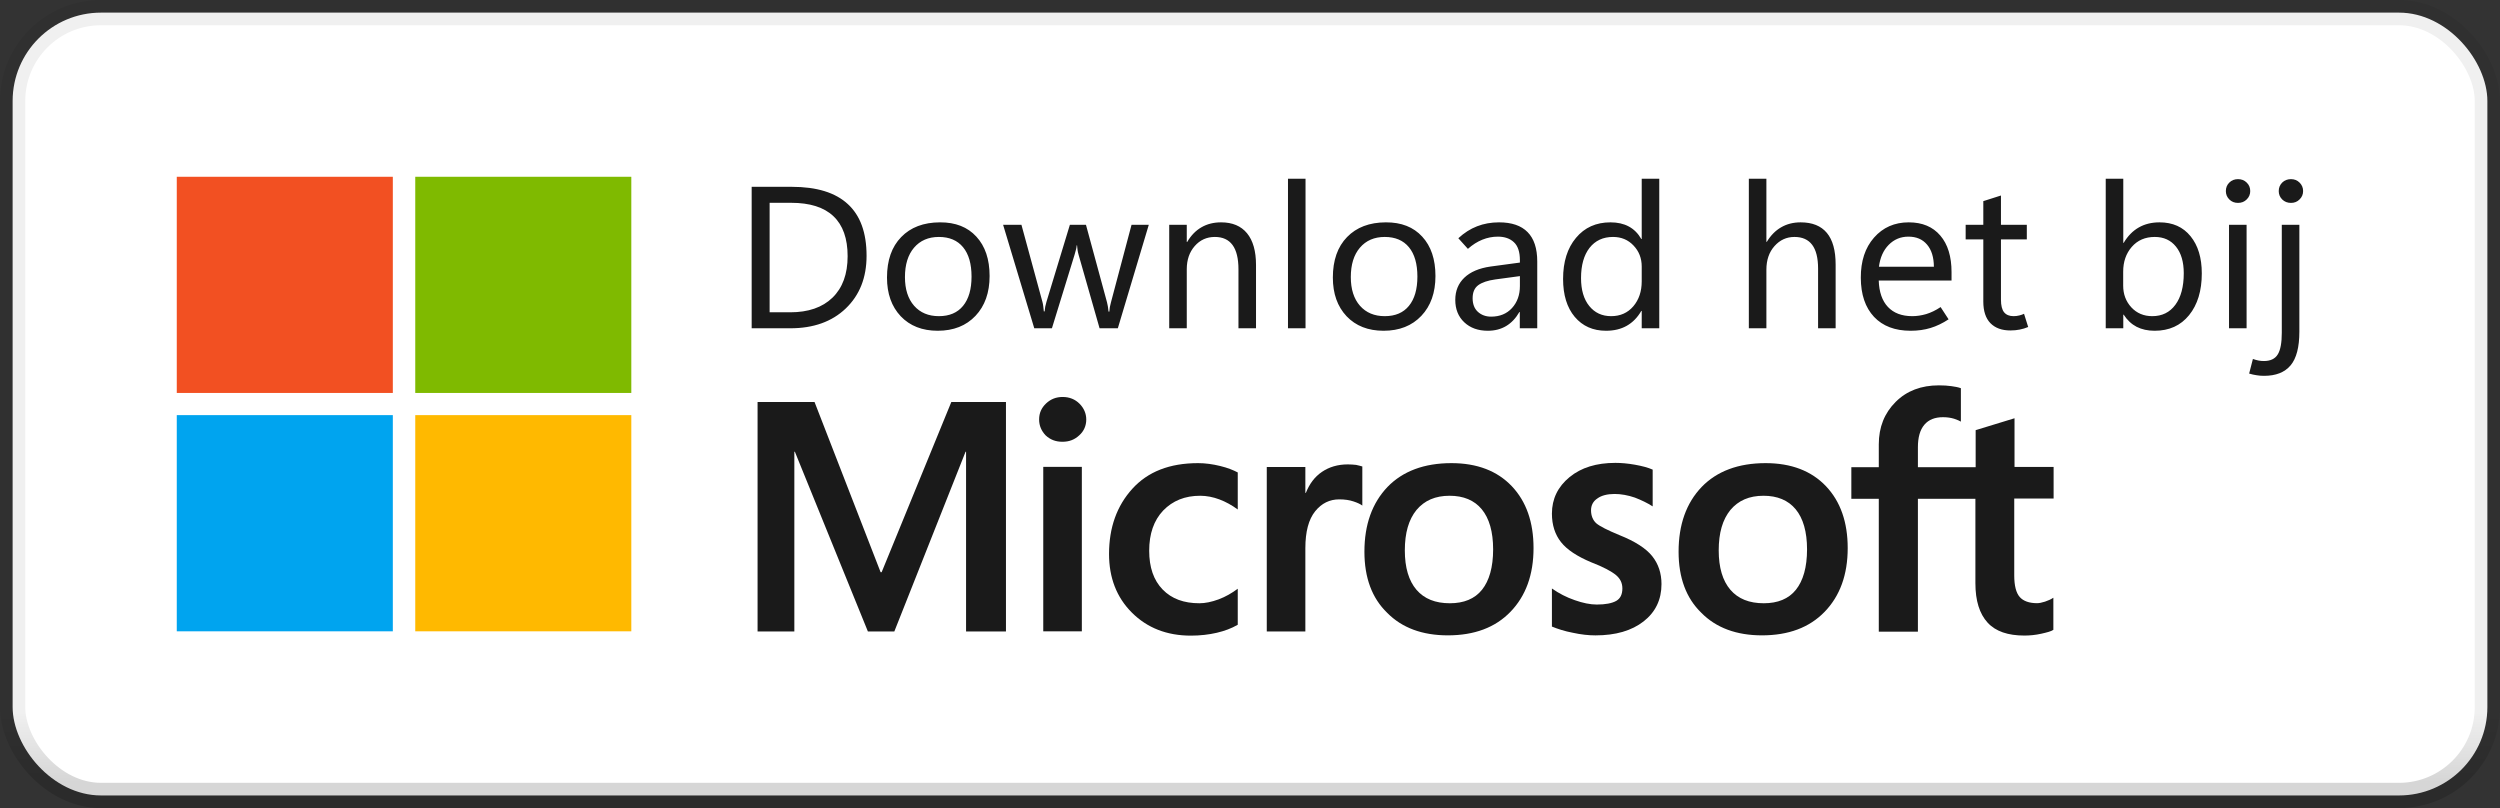 <svg width="99" height="32" viewBox="0 0 99 32" fill="none" xmlns="http://www.w3.org/2000/svg">
<rect x="0" y="0" width="99" height="32" fill="#333333" stroke="none"/>
<rect x="0.5" y="0.5" width="98" height="31" rx="3.5" fill="white"/>
<path d="M15.556 7H7V15.561H15.556V7Z" fill="#F25022"/>
<path d="M25 7H16.444V15.561H25V7Z" fill="#7FBA00"/>
<path d="M15.556 16.439H7V25H15.556V16.439Z" fill="#00A4EF"/>
<path d="M25 16.439H16.444V25H25V16.439Z" fill="#FFB900"/>
<path d="M29.766 13V7.398H31.352C32.341 7.398 33.082 7.626 33.574 8.082C34.069 8.535 34.316 9.217 34.316 10.129C34.316 10.993 34.042 11.689 33.492 12.215C32.945 12.738 32.214 13 31.297 13H29.766ZM30.477 8.031V12.367H31.293C32.009 12.367 32.566 12.175 32.965 11.789C33.366 11.401 33.566 10.853 33.566 10.145C33.566 9.444 33.379 8.917 33.004 8.562C32.632 8.208 32.073 8.031 31.328 8.031H30.477ZM37.133 13.098C36.521 13.098 36.033 12.906 35.668 12.523C35.306 12.138 35.125 11.628 35.125 10.992C35.125 10.307 35.312 9.772 35.688 9.387C36.062 9.001 36.574 8.807 37.223 8.805C37.837 8.802 38.318 8.991 38.664 9.371C39.013 9.749 39.188 10.268 39.188 10.93C39.188 11.588 39.001 12.115 38.629 12.508C38.257 12.901 37.758 13.098 37.133 13.098ZM37.18 12.52C37.596 12.52 37.915 12.384 38.137 12.113C38.361 11.84 38.473 11.453 38.473 10.953C38.473 10.448 38.361 10.06 38.137 9.789C37.913 9.518 37.594 9.383 37.18 9.383C36.766 9.383 36.438 9.525 36.195 9.809C35.956 10.09 35.836 10.478 35.836 10.973C35.836 11.454 35.957 11.833 36.199 12.109C36.441 12.383 36.768 12.52 37.18 12.52ZM45.492 8.902L44.266 13H43.543L42.715 10.098C42.694 10.025 42.68 9.961 42.672 9.906C42.664 9.849 42.658 9.785 42.652 9.715H42.637C42.632 9.783 42.621 9.844 42.605 9.898C42.592 9.953 42.574 10.018 42.551 10.094L41.656 13H40.957L39.723 8.902H40.449L41.281 11.957C41.294 12.004 41.305 12.059 41.312 12.121C41.323 12.184 41.331 12.254 41.336 12.332H41.367C41.372 12.272 41.38 12.21 41.391 12.145C41.404 12.079 41.421 12.014 41.441 11.949L42.367 8.902H43.004L43.836 11.965C43.849 12.012 43.861 12.066 43.871 12.129C43.882 12.191 43.891 12.262 43.898 12.34H43.93C43.932 12.285 43.939 12.227 43.949 12.164C43.962 12.102 43.978 12.035 43.996 11.965L44.809 8.902H45.492ZM49.738 13H49.043V10.664C49.043 10.237 48.965 9.917 48.809 9.703C48.652 9.49 48.419 9.383 48.109 9.383C47.786 9.383 47.52 9.504 47.309 9.746C47.1 9.986 46.996 10.29 46.996 10.66V13H46.301V8.902H46.996V9.582H47.012C47.165 9.322 47.354 9.128 47.578 9C47.802 8.87 48.061 8.805 48.355 8.805C48.803 8.805 49.146 8.949 49.383 9.238C49.62 9.527 49.738 9.945 49.738 10.492V13ZM51.004 13V7.078H51.699V13H51.004ZM54.789 13.098C54.177 13.098 53.689 12.906 53.324 12.523C52.962 12.138 52.781 11.628 52.781 10.992C52.781 10.307 52.969 9.772 53.344 9.387C53.719 9.001 54.23 8.807 54.879 8.805C55.493 8.802 55.974 8.991 56.32 9.371C56.669 9.749 56.844 10.268 56.844 10.93C56.844 11.588 56.658 12.115 56.285 12.508C55.913 12.901 55.414 13.098 54.789 13.098ZM54.836 12.52C55.253 12.52 55.572 12.384 55.793 12.113C56.017 11.84 56.129 11.453 56.129 10.953C56.129 10.448 56.017 10.06 55.793 9.789C55.569 9.518 55.25 9.383 54.836 9.383C54.422 9.383 54.094 9.525 53.852 9.809C53.612 10.09 53.492 10.478 53.492 10.973C53.492 11.454 53.613 11.833 53.855 12.109C54.098 12.383 54.425 12.52 54.836 12.52ZM60.875 13H60.184V12.355H60.168C60.027 12.6 59.853 12.785 59.645 12.91C59.436 13.035 59.194 13.098 58.918 13.098C58.533 13.098 58.221 12.986 57.984 12.762C57.747 12.538 57.629 12.242 57.629 11.875C57.629 11.518 57.749 11.225 57.988 10.996C58.228 10.767 58.573 10.62 59.023 10.555L60.188 10.398V10.305C60.188 9.974 60.108 9.736 59.949 9.59C59.793 9.444 59.582 9.371 59.316 9.371C59.105 9.371 58.9 9.411 58.699 9.492C58.499 9.573 58.309 9.694 58.129 9.855L57.75 9.434C57.982 9.22 58.229 9.062 58.492 8.961C58.758 8.857 59.048 8.805 59.363 8.805C59.863 8.805 60.24 8.934 60.492 9.191C60.747 9.449 60.875 9.836 60.875 10.352V13ZM60.188 11.328V10.934L59.211 11.066C58.911 11.108 58.688 11.184 58.539 11.293C58.391 11.402 58.316 11.574 58.316 11.809C58.316 12.04 58.385 12.22 58.523 12.348C58.664 12.475 58.839 12.539 59.047 12.539C59.391 12.539 59.667 12.426 59.875 12.199C60.083 11.97 60.188 11.68 60.188 11.328ZM64.996 12.312C64.845 12.573 64.652 12.77 64.418 12.902C64.186 13.033 63.913 13.098 63.598 13.098C63.082 13.098 62.669 12.914 62.359 12.547C62.052 12.18 61.898 11.68 61.898 11.047C61.898 10.367 62.069 9.824 62.41 9.418C62.751 9.009 63.206 8.805 63.773 8.805C64.055 8.805 64.297 8.859 64.5 8.969C64.703 9.078 64.868 9.243 64.996 9.465H65.012V7.078H65.707V13H65.012V12.312H64.996ZM62.609 11.012C62.609 11.48 62.717 11.849 62.934 12.117C63.15 12.385 63.439 12.52 63.801 12.52C64.165 12.52 64.458 12.389 64.68 12.129C64.901 11.868 65.012 11.539 65.012 11.141V10.555C65.012 10.227 64.904 9.949 64.688 9.723C64.474 9.496 64.203 9.383 63.875 9.383C63.482 9.383 63.172 9.527 62.945 9.816C62.721 10.105 62.609 10.504 62.609 11.012ZM72.691 13H71.996V10.637C71.996 10.217 71.918 9.904 71.762 9.695C71.606 9.487 71.372 9.383 71.062 9.383C70.747 9.383 70.483 9.504 70.269 9.746C70.056 9.986 69.949 10.297 69.949 10.68V13H69.254V7.078H69.949V9.578H69.965C70.121 9.32 70.311 9.128 70.535 9C70.759 8.87 71.016 8.805 71.305 8.805C71.766 8.805 72.112 8.944 72.344 9.223C72.576 9.501 72.691 9.919 72.691 10.477V13ZM77.281 11.109H74.398C74.412 11.562 74.533 11.912 74.762 12.156C74.991 12.398 75.312 12.52 75.727 12.52C75.906 12.52 76.09 12.492 76.277 12.438C76.467 12.38 76.658 12.288 76.848 12.16L77.164 12.645C76.927 12.801 76.689 12.915 76.449 12.988C76.21 13.061 75.947 13.098 75.66 13.098C75.04 13.098 74.557 12.914 74.211 12.547C73.865 12.177 73.69 11.662 73.688 11C73.685 10.341 73.859 9.811 74.211 9.41C74.565 9.007 75.023 8.805 75.586 8.805C76.122 8.805 76.539 8.979 76.836 9.328C77.133 9.674 77.281 10.158 77.281 10.777V11.109ZM76.582 10.562C76.579 10.185 76.488 9.892 76.309 9.684C76.132 9.475 75.887 9.371 75.574 9.371C75.267 9.371 75.007 9.479 74.793 9.695C74.582 9.909 74.453 10.198 74.406 10.562H76.582ZM80.316 12.949C80.204 12.996 80.092 13.03 79.981 13.051C79.871 13.074 79.747 13.086 79.609 13.086C79.273 13.086 79.01 12.99 78.82 12.797C78.633 12.604 78.539 12.319 78.539 11.941V9.48H77.84V8.902H78.539V7.965L79.238 7.742V8.902H80.262V9.48H79.238V11.867C79.238 12.099 79.28 12.266 79.363 12.367C79.447 12.469 79.572 12.52 79.738 12.52C79.816 12.52 79.892 12.51 79.965 12.492C80.038 12.474 80.1 12.452 80.152 12.426L80.316 12.949ZM84.098 12.461H84.082V13H83.387V7.078H84.082V9.617H84.098C84.259 9.346 84.458 9.143 84.695 9.008C84.932 8.872 85.206 8.805 85.516 8.805C86.039 8.805 86.449 8.988 86.746 9.355C87.043 9.72 87.191 10.211 87.191 10.828C87.191 11.516 87.023 12.066 86.688 12.48C86.354 12.892 85.9 13.098 85.324 13.098C85.053 13.098 84.815 13.046 84.609 12.941C84.406 12.835 84.236 12.675 84.098 12.461ZM84.078 10.758V11.312C84.078 11.651 84.186 11.938 84.402 12.172C84.618 12.404 84.894 12.52 85.231 12.52C85.618 12.52 85.923 12.37 86.144 12.07C86.366 11.771 86.477 11.354 86.477 10.82C86.477 10.372 86.374 10.021 86.168 9.766C85.962 9.51 85.682 9.383 85.328 9.383C84.951 9.383 84.647 9.514 84.418 9.777C84.191 10.038 84.078 10.365 84.078 10.758ZM88.625 8.035C88.487 8.035 88.372 7.99 88.281 7.898C88.19 7.807 88.144 7.697 88.144 7.566C88.144 7.431 88.19 7.319 88.281 7.23C88.372 7.139 88.487 7.094 88.625 7.094C88.763 7.094 88.878 7.139 88.969 7.23C89.062 7.319 89.109 7.431 89.109 7.566C89.109 7.697 89.062 7.807 88.969 7.898C88.878 7.99 88.763 8.035 88.625 8.035ZM88.965 13H88.269V8.902H88.965V13ZM90.723 8.035C90.585 8.035 90.469 7.99 90.375 7.898C90.284 7.807 90.238 7.697 90.238 7.566C90.238 7.434 90.284 7.322 90.375 7.23C90.469 7.139 90.585 7.094 90.723 7.094C90.858 7.094 90.971 7.139 91.062 7.23C91.156 7.322 91.203 7.434 91.203 7.566C91.203 7.697 91.156 7.807 91.062 7.898C90.971 7.99 90.858 8.035 90.723 8.035ZM91.055 13.133C91.055 13.747 90.939 14.193 90.707 14.469C90.475 14.745 90.125 14.883 89.656 14.883C89.549 14.883 89.451 14.875 89.359 14.859C89.266 14.846 89.168 14.824 89.066 14.793L89.215 14.215C89.296 14.243 89.37 14.264 89.438 14.277C89.505 14.29 89.576 14.297 89.648 14.297C89.909 14.297 90.092 14.21 90.199 14.035C90.306 13.863 90.359 13.577 90.359 13.176V8.902H91.055V13.133Z" fill="black" fill-opacity="0.896"/>
<path d="M41.149 16.612C41.149 16.356 41.241 16.151 41.426 15.976C41.611 15.802 41.826 15.72 42.082 15.72C42.349 15.72 42.575 15.812 42.749 15.987C42.923 16.161 43.016 16.376 43.016 16.612C43.016 16.858 42.923 17.074 42.739 17.238C42.554 17.412 42.339 17.494 42.072 17.494C41.805 17.494 41.59 17.412 41.405 17.238C41.241 17.064 41.149 16.858 41.149 16.612ZM42.841 25.002H41.313V18.489H42.841V25.002Z" fill="black" fill-opacity="0.896"/>
<path d="M47.498 23.889C47.723 23.889 47.98 23.837 48.257 23.735C48.533 23.632 48.779 23.489 49.015 23.314V24.74C48.769 24.884 48.492 24.986 48.185 25.058C47.877 25.13 47.528 25.171 47.159 25.171C46.205 25.171 45.426 24.863 44.821 24.258C44.215 23.653 43.918 22.873 43.918 21.94C43.918 20.894 44.226 20.032 44.841 19.355C45.456 18.678 46.318 18.34 47.446 18.34C47.733 18.34 48.021 18.381 48.318 18.453C48.615 18.525 48.841 18.617 49.015 18.709V20.176C48.779 20.002 48.533 19.868 48.287 19.776C48.041 19.684 47.785 19.632 47.528 19.632C46.923 19.632 46.441 19.827 46.062 20.217C45.692 20.607 45.508 21.14 45.508 21.807C45.508 22.463 45.682 22.976 46.041 23.345C46.4 23.714 46.882 23.889 47.498 23.889Z" fill="black" fill-opacity="0.896"/>
<path d="M53.374 18.39C53.497 18.39 53.61 18.4 53.702 18.41C53.794 18.431 53.887 18.452 53.948 18.472V20.021C53.866 19.959 53.753 19.908 53.599 19.857C53.446 19.805 53.261 19.775 53.035 19.775C52.656 19.775 52.338 19.928 52.081 20.246C51.825 20.564 51.692 21.046 51.692 21.713V25.005H50.164V18.493H51.692V19.518H51.712C51.856 19.159 52.061 18.882 52.348 18.687C52.635 18.493 52.974 18.39 53.374 18.39Z" fill="black" fill-opacity="0.896"/>
<path d="M54.031 21.848C54.031 20.771 54.339 19.919 54.944 19.284C55.549 18.658 56.4 18.34 57.477 18.34C58.492 18.34 59.292 18.648 59.867 19.253C60.441 19.858 60.728 20.678 60.728 21.704C60.728 22.761 60.42 23.602 59.815 24.227C59.21 24.853 58.38 25.16 57.333 25.16C56.328 25.16 55.518 24.863 54.933 24.268C54.328 23.684 54.031 22.873 54.031 21.848ZM55.631 21.796C55.631 22.473 55.785 22.996 56.092 23.355C56.4 23.714 56.841 23.889 57.415 23.889C57.969 23.889 58.4 23.714 58.687 23.355C58.974 22.996 59.128 22.463 59.128 21.755C59.128 21.058 58.974 20.525 58.677 20.166C58.38 19.807 57.949 19.632 57.405 19.632C56.841 19.632 56.41 19.817 56.092 20.196C55.785 20.576 55.631 21.099 55.631 21.796Z" fill="black" fill-opacity="0.896"/>
<path d="M63.005 20.207C63.005 20.422 63.077 20.597 63.21 20.72C63.354 20.843 63.662 20.997 64.133 21.192C64.749 21.438 65.18 21.715 65.426 22.022C65.672 22.33 65.795 22.699 65.795 23.13C65.795 23.745 65.559 24.238 65.087 24.607C64.615 24.976 63.98 25.161 63.18 25.161C62.913 25.161 62.615 25.13 62.287 25.058C61.959 24.997 61.682 24.904 61.456 24.812V23.304C61.733 23.499 62.031 23.653 62.359 23.766C62.677 23.879 62.974 23.94 63.231 23.94C63.58 23.94 63.836 23.889 64 23.797C64.164 23.704 64.246 23.54 64.246 23.304C64.246 23.089 64.164 22.915 63.99 22.771C63.816 22.627 63.498 22.453 63.016 22.268C62.451 22.032 62.051 21.766 61.816 21.468C61.58 21.171 61.456 20.791 61.456 20.34C61.456 19.756 61.692 19.273 62.154 18.894C62.615 18.515 63.221 18.33 63.969 18.33C64.195 18.33 64.451 18.351 64.739 18.402C65.026 18.453 65.262 18.515 65.446 18.597V20.053C65.241 19.92 65.005 19.807 64.739 19.704C64.472 19.612 64.195 19.561 63.939 19.561C63.651 19.561 63.416 19.622 63.262 19.735C63.087 19.848 63.005 20.012 63.005 20.207Z" fill="black" fill-opacity="0.896"/>
<path d="M66.472 21.848C66.472 20.771 66.779 19.919 67.385 19.284C67.99 18.658 68.841 18.34 69.918 18.34C70.933 18.34 71.733 18.648 72.308 19.253C72.882 19.858 73.169 20.678 73.169 21.704C73.169 22.761 72.861 23.602 72.256 24.227C71.651 24.853 70.82 25.16 69.774 25.16C68.769 25.16 67.959 24.863 67.374 24.268C66.769 23.684 66.472 22.873 66.472 21.848ZM68.061 21.796C68.061 22.473 68.215 22.996 68.523 23.355C68.831 23.714 69.272 23.889 69.846 23.889C70.4 23.889 70.831 23.714 71.118 23.355C71.405 22.996 71.559 22.463 71.559 21.755C71.559 21.058 71.405 20.525 71.108 20.166C70.81 19.807 70.379 19.632 69.836 19.632C69.272 19.632 68.841 19.817 68.523 20.196C68.215 20.576 68.061 21.099 68.061 21.796Z" fill="black" fill-opacity="0.896"/>
<path d="M78.226 19.752V23.096C78.226 23.793 78.39 24.306 78.708 24.655C79.026 25.004 79.518 25.168 80.164 25.168C80.38 25.168 80.605 25.147 80.831 25.096C81.057 25.045 81.221 25.004 81.313 24.942V23.67C81.221 23.732 81.108 23.783 80.985 23.824C80.862 23.865 80.749 23.886 80.667 23.886C80.359 23.886 80.123 23.804 79.98 23.64C79.836 23.475 79.764 23.188 79.764 22.788V19.742H81.323V18.491H79.775V16.563L78.236 17.034V18.501H75.949V17.711C75.949 17.322 76.031 17.024 76.205 16.819C76.38 16.614 76.626 16.521 76.944 16.521C77.108 16.521 77.251 16.542 77.385 16.583C77.508 16.624 77.6 16.665 77.651 16.696V15.373C77.539 15.332 77.415 15.311 77.272 15.291C77.128 15.27 76.964 15.26 76.78 15.26C76.082 15.26 75.508 15.475 75.067 15.916C74.626 16.357 74.4 16.911 74.4 17.599V18.501H73.313V19.752H74.4V25.014H75.949V19.752H78.226V19.752Z" fill="black" fill-opacity="0.896"/>
<path d="M39.836 15.92V25.007H38.256V17.889H38.236L35.415 25.007H34.369L31.477 17.889H31.456V25.007H30V15.92H32.256L34.872 22.659H34.913L37.672 15.92H39.836Z" fill="black" fill-opacity="0.896"/>
<rect x="0.5" y="0.5" width="98" height="31" rx="3.5" stroke="url(#paint0_linear_1602_27935)"/>
<defs>
<linearGradient id="paint0_linear_1602_27935" x1="49.5" y1="1" x2="49.5" y2="31" gradientUnits="userSpaceOnUse">
<stop offset="0.906" stop-opacity="0.058"/>
<stop offset="1" stop-opacity="0.162"/>
</linearGradient>
</defs>
</svg>
